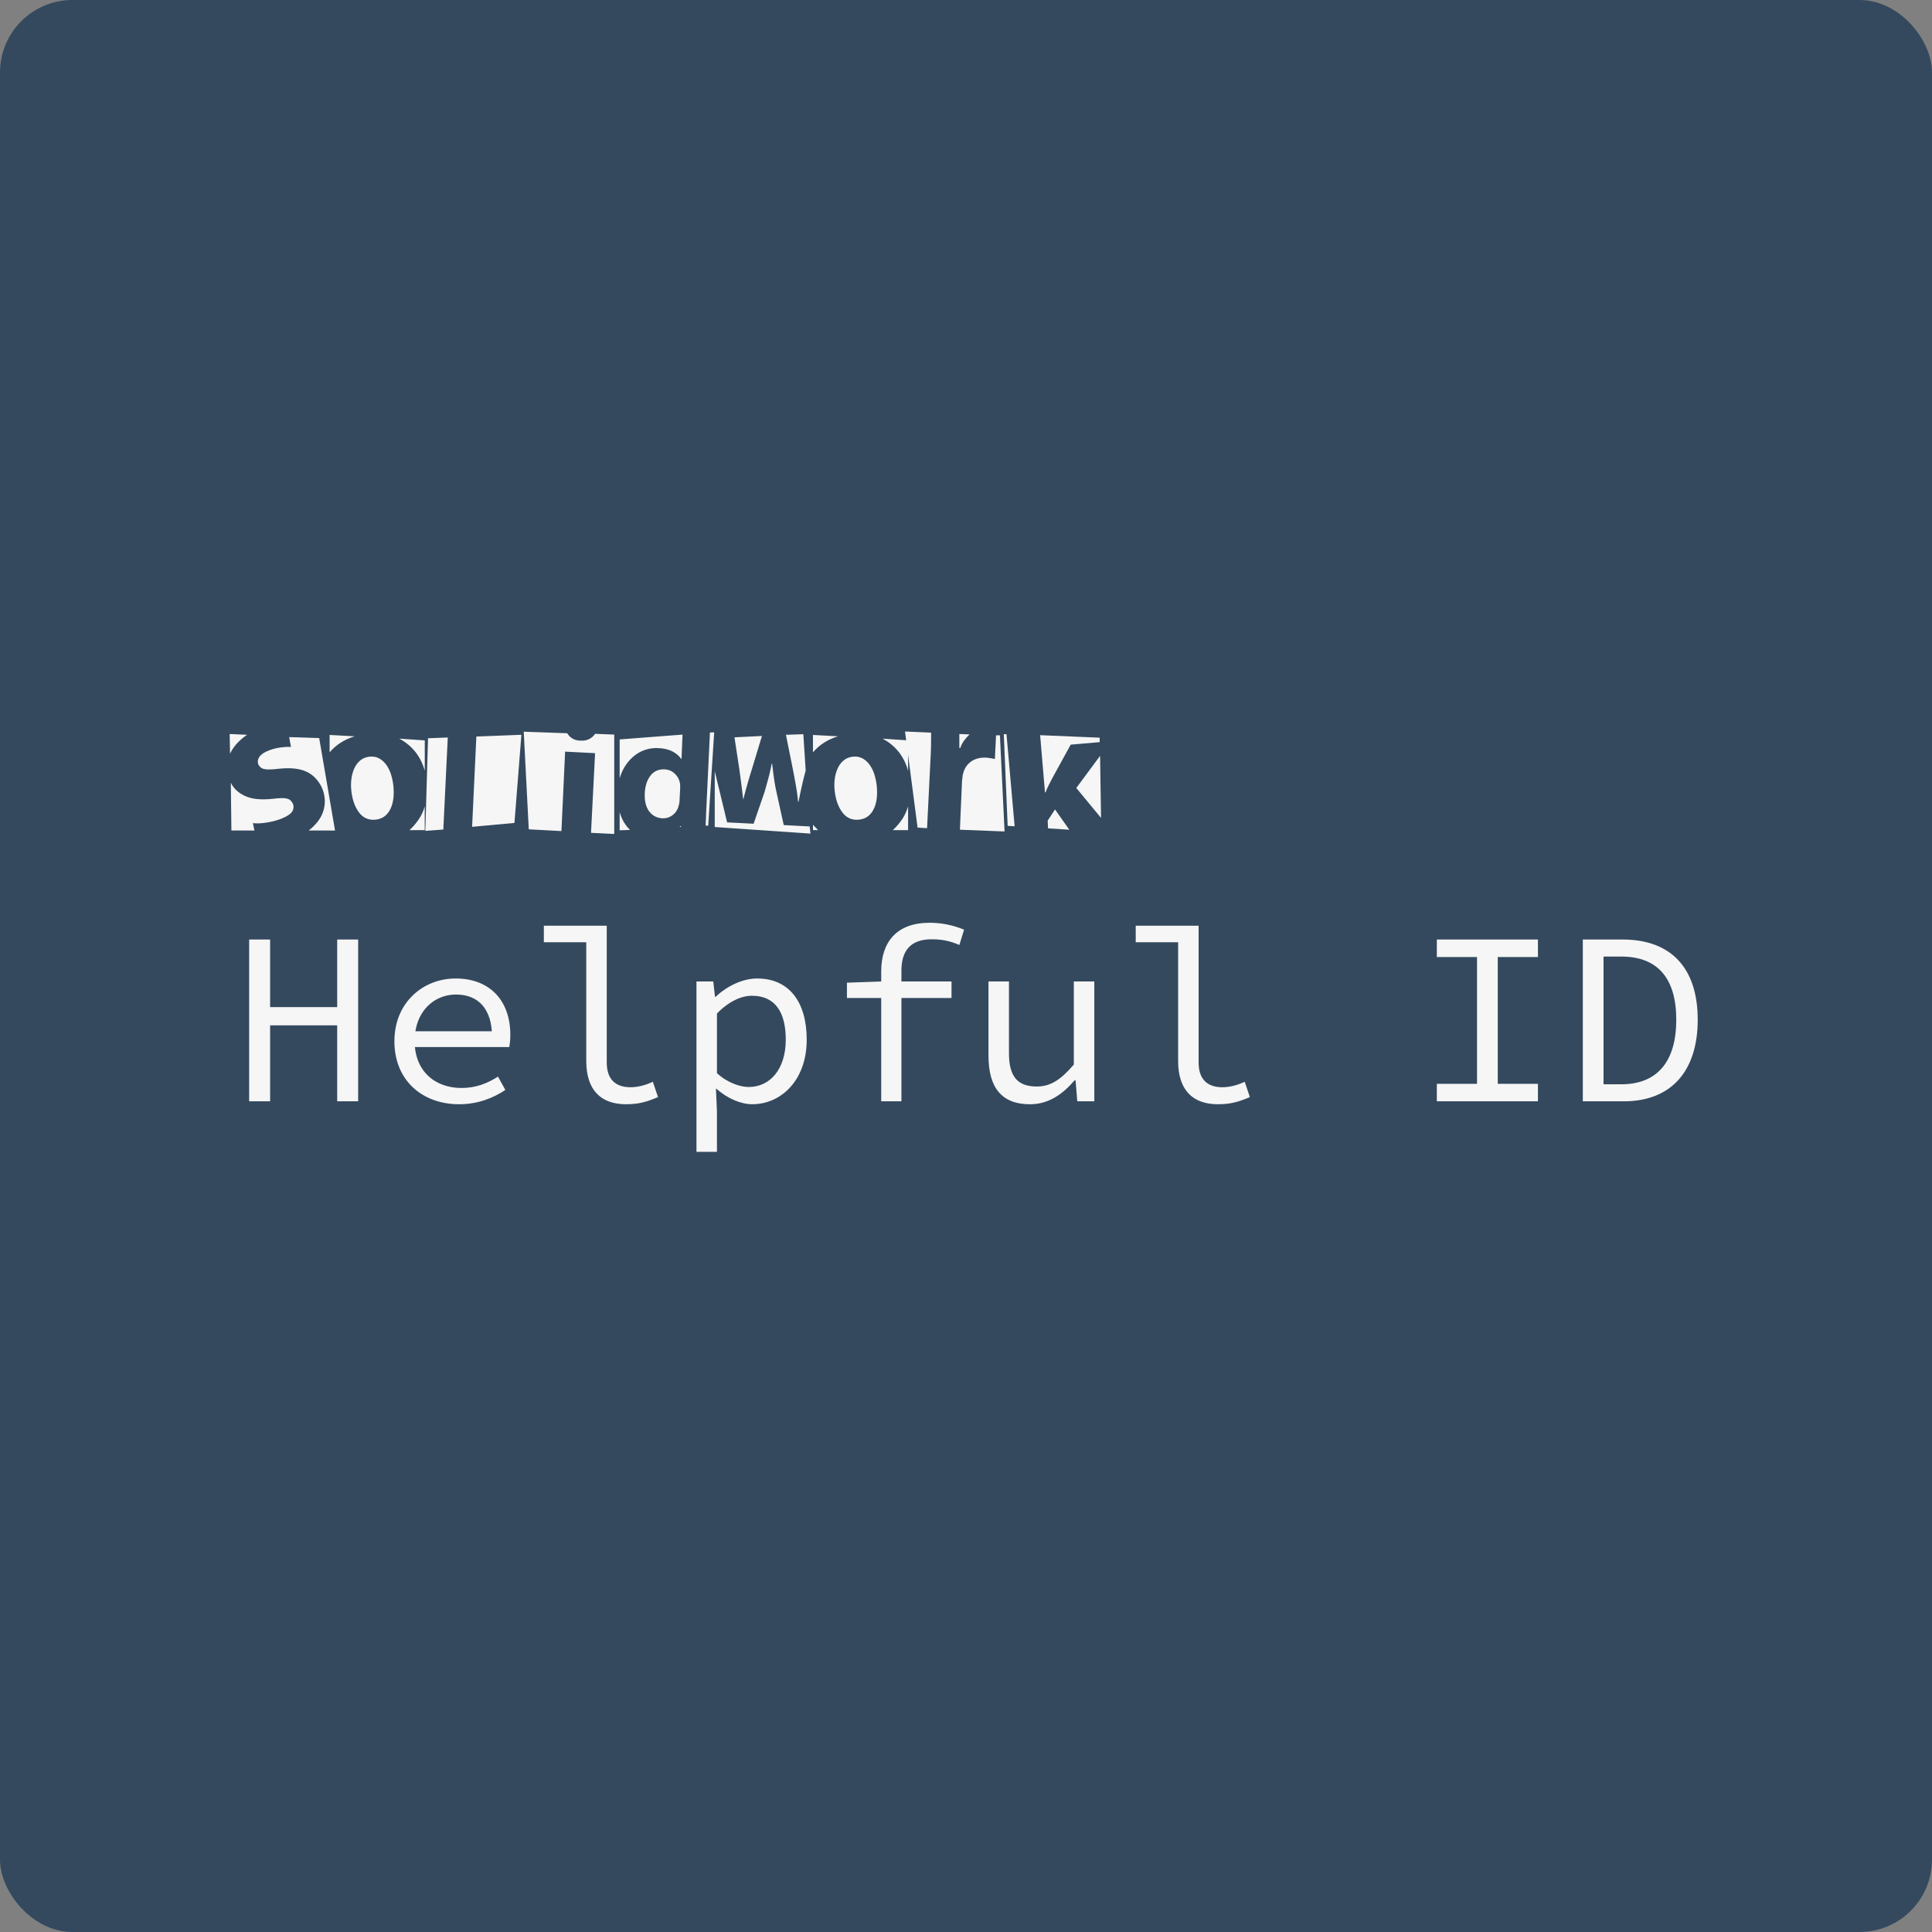 <svg xmlns="http://www.w3.org/2000/svg" data-name="Ebene 1" viewBox="0 0 800 800"><rect x="0" y="0" width="800" height="800" fill="#808080" stroke="none"/><rect width="800" height="800" fill="#34495e" rx="30" ry="30"/><g fill="#f6f6f6"><path d="M102.31 304.26c-3.36 2.3-5.71 4.91-7.05 7.85l-.16-8.17zm3.04 39.63h-9.53l-.24-19.77c1.12 2.35 3.08 4.18 5.88 5.48 2.8 1.31 6.66 1.69 11.57 1.16 1.39-.16 2.55-.25 3.48-.28s1.71.04 2.32.2 1.11.41 1.48.76q.555.525.96 1.32c.43 1.07.37 2.1-.16 3.08-.53.99-1.82 1.94-3.84 2.84-.96.43-2.02.8-3.16 1.12-1.15.32-2.28.57-3.4.76q-1.68.285-3.24.36c-1.04.05-1.96.03-2.76-.08l.64 3.04Zm14.41-38.67 12.41.4 6.56 38.27h-10.89c3.31-2.61 5.38-5.48 6.2-8.61q1.245-4.68-.84-9.33c-1.44-2.93-3.51-5.06-6.2-6.36-2.7-1.31-6.36-1.75-11.01-1.32-1.44.16-2.67.27-3.68.32s-1.87.03-2.56-.08-1.25-.32-1.68-.64-.77-.72-1.04-1.2c-.43-1.01-.36-2.01.2-3s1.61-1.83 3.16-2.52c1.76-.8 3.59-1.33 5.48-1.6s3.43-.35 4.6-.24l-.72-4.08Z"/><path d="M146.9 304.9c-4.27 1.28-7.74 3.5-10.41 6.64v-7.21l10.41.56Zm-10.41 36.59c.37.43.73.81 1.08 1.16s.68.71 1 1.08h-2.08zm16.73-28.18q2.235-.165 3.96.84c1.15.67 2.12 1.59 2.92 2.76s1.43 2.51 1.88 4c.45 1.5.76 3.04.92 4.64.37 4-.09 7.25-1.4 9.73s-3.32 3.86-6.04 4.12c-2.88.27-5.18-.77-6.89-3.12s-2.75-5.39-3.12-9.13c-.16-1.6-.13-3.19.08-4.76s.63-3.01 1.24-4.32 1.44-2.39 2.48-3.24 2.36-1.36 3.96-1.52Zm22.66 5.84c-.85-3.04-2.18-5.67-3.96-7.89-1.79-2.21-3.99-4.02-6.6-5.4l10.57.72v12.57Zm-6.32 24.58c1.39-1.28 2.64-2.73 3.76-4.36s1.97-3.45 2.56-5.48v9.85h-6.32ZM185.41 305.38l-1.84 38.11-7.45.56 1.12-38.35zm11.84-.4 18.65-.72-2.88 36.51-17.53 1.6zM254.34 304.18v41.15l-9.61-.48 1.68-32.98-12.41-.64-1.52 32.9-13.53-.72-2.08-40.43 18.01.64c.53.91 1.27 1.64 2.2 2.2q1.395.84 3.24.84c1.39.11 2.6-.11 3.64-.64s1.85-1.25 2.44-2.16l7.93.32ZM272.67 309.79q-2.64-.165-5.16.6a14.4 14.4 0 0 0-4.64 2.4c-1.41 1.09-2.67 2.44-3.76 4.04s-1.94 3.44-2.52 5.52v-16.17l26.02-2-.4 10.09h-.16c-.8-1.23-1.99-2.25-3.56-3.08s-3.51-1.29-5.8-1.4Zm-16.09 26.5c.43 1.49 1.01 2.87 1.76 4.12s1.6 2.34 2.56 3.24l-4.32.16v-7.53Zm24.42-2.57c-.43 1.6-1.25 2.87-2.48 3.8s-2.64 1.38-4.24 1.32c-2.4-.16-4.26-1.16-5.56-3-1.31-1.84-1.88-4.31-1.72-7.41q.165-4.32 2.28-7.17c1.41-1.89 3.4-2.79 5.96-2.68 1.71.11 3.12.72 4.24 1.84s1.81 2.43 2.08 3.92c.05.37.08.75.08 1.12v.96l-.24 4.72c0 .8-.13 1.65-.4 2.56Zm.96 8.73h-.56l.4-.4h.16zm13.77-39.23-2.48 38.67h-1.04c0-.8.03-1.6.08-2.4s.08-1.6.08-2.4l1.6-33.78 1.76-.08ZM335.27 342.21l.32 2.96-39.63-2.72v-23.14l5.12 21.22 10.97.56 4.56-13.21c.48-1.71.97-3.48 1.48-5.32s1-3.96 1.48-6.36h.16c.27 2.4.53 4.52.8 6.36s.61 3.72 1.04 5.64l2.96 13.45 10.73.56Zm-27.54-11.29c-.27-2.24-.53-4.4-.8-6.48s-.53-4.08-.8-6l-2-13.13 11.37-.56-4.24 14.01c-.59 1.87-1.17 3.83-1.76 5.88-.59 2.06-1.15 4.15-1.68 6.28h-.08Zm17.7-26.66 7.21-.24.96 14.73v.4c-.59 2.14-1.12 4.28-1.6 6.44s-.93 4.31-1.36 6.44h-.16c-.21-2.24-.51-4.42-.88-6.52-.37-2.11-.77-4.28-1.2-6.52l-2.96-14.73ZM347.04 304.9c-4.27 1.28-7.74 3.5-10.41 6.64v-7.21l10.41.56Zm-10.4 36.59c.37.43.73.81 1.08 1.16s.68.71 1 1.08h-2.08zm16.73-28.18q2.235-.165 3.96.84c1.15.67 2.12 1.59 2.92 2.76s1.43 2.51 1.88 4c.45 1.5.76 3.04.92 4.64.37 4-.09 7.25-1.4 9.73s-3.32 3.86-6.04 4.12c-2.88.27-5.18-.77-6.89-3.12s-2.75-5.39-3.12-9.13c-.16-1.6-.13-3.19.08-4.76s.63-3.01 1.24-4.32 1.44-2.39 2.48-3.24 2.36-1.36 3.96-1.52Zm22.65 5.84c-.85-3.04-2.18-5.67-3.96-7.89-1.79-2.21-3.99-4.02-6.6-5.4l10.57.72v12.57Zm-6.32 24.58c1.39-1.28 2.64-2.73 3.76-4.36s1.97-3.45 2.56-5.48v9.85h-6.32Z"/><path d="m383.87 342.93-3.92-.24-5.2-39.79 10.81.48c0 1.6-.01 3.36-.04 5.28s-.12 4.19-.28 6.8l-1.36 27.46Zm17.61-38.83c-.75.69-1.47 1.5-2.16 2.4-.69.91-1.25 1.98-1.68 3.2h-.4v-5.76zm10.97.4h1.6l1.92 39.79-18.49-.72.88-20.41c.11-.53.17-1.05.2-1.56s.12-.97.28-1.4c.53-2.08 1.63-3.71 3.28-4.88s3.76-1.71 6.32-1.6c1.39.16 2.56.35 3.52.56l.48-9.77ZM420.13 342.13l-2.88-.16-1.6-37.95h1.12zm10.57-37.71 24.66 1.04v1.84l-12.01 1.04-7.77 14.17c-.43.85-.88 1.75-1.36 2.68s-.91 1.91-1.28 2.92h-.24l-2-23.7Zm12.09 39.15-8.81-.56-.16-3.2 3.04-4.64 5.92 8.41Zm12.73-30.58.4 25.7-10.25-12.41z"/></g><g fill="#f6f6f6"><path d="M103.17 389.04h8.68v27.98h27.77v-27.98h8.68v66.99h-8.68v-31.45h-27.77v31.45h-8.68zM163.32 431.11c0-16.13 12.05-25.94 25.32-25.94 14.3 0 22.67 9.29 22.67 23.28 0 1.94-.2 3.78-.41 5.11h-41.97v-6.54h36.96l-2.14 2.35c0-11.74-5.82-17.56-14.91-17.56s-17.15 6.94-17.15 19.3 8.37 19.4 19.4 19.4c5.92 0 10.62-1.84 15.11-4.7l3.06 5.51c-4.9 3.27-11.23 5.92-19.2 5.92-14.91 0-26.75-9.6-26.75-26.14ZM242.76 439.38v-49.22H225.2v-6.84h26.04v56.67c0 7.15 3.88 10.21 9.8 10.21 2.86 0 5.92-.71 9.29-2.25l2.14 6.33c-4.6 1.94-7.86 2.96-13.27 2.96-10.62 0-16.44-6.13-16.44-17.87ZM288.41 406.4h6.94l.71 6.33h.31c4.6-4.39 11.13-7.56 17.15-7.56 13.38 0 20.52 9.9 20.52 25.32 0 16.85-10.62 26.75-22.57 26.75-4.6 0-10.31-2.35-14.81-6.43h-.2l.41 9.39v16.75h-8.48v-70.56Zm36.96 24.1c0-10.93-4.08-18.18-13.99-18.18-4.39 0-9.5 2.25-14.5 7.35v24.71c4.6 4.19 9.8 5.72 13.17 5.72 8.78 0 15.32-7.35 15.32-19.61ZM350.7 406.91l14.4-.51H394v6.84h-43.3zm14.19-4.69c0-12.05 6.33-20.12 20.01-20.12 4.9 0 9.6.92 14.3 2.86l-1.94 6.33c-4.08-1.74-7.25-2.35-11.54-2.35-8.88 0-12.46 5-12.46 12.97v54.12h-8.37zM409.31 437.24V406.4h8.48v29.71c0 9.29 3.27 13.79 11.44 13.79 5.72 0 9.91-2.66 15.42-9.09V406.4h8.48v49.63h-7.05l-.71-8.68h-.41c-5 5.82-10.82 9.9-18.48 9.9-11.74 0-17.16-6.94-17.16-20.01ZM487.84 439.38v-49.22h-17.56v-6.84h26.04v56.67c0 7.15 3.88 10.21 9.8 10.21 2.86 0 5.92-.71 9.29-2.25l2.14 6.33c-4.59 1.94-7.86 2.96-13.27 2.96-10.62 0-16.44-6.13-16.44-17.87ZM594.96 448.78h16.64v-52.49h-16.64v-7.25h41.87v7.25h-16.64v52.49h16.64v7.25h-41.87zM655.41 389.04h16.54c20.12 0 31.04 11.95 31.04 33.19s-10.93 33.8-30.63 33.8h-16.95zm15.93 59.94c15.21 0 22.77-9.8 22.77-26.75s-7.56-26.14-22.77-26.14h-7.35v52.89z"/></g></svg>